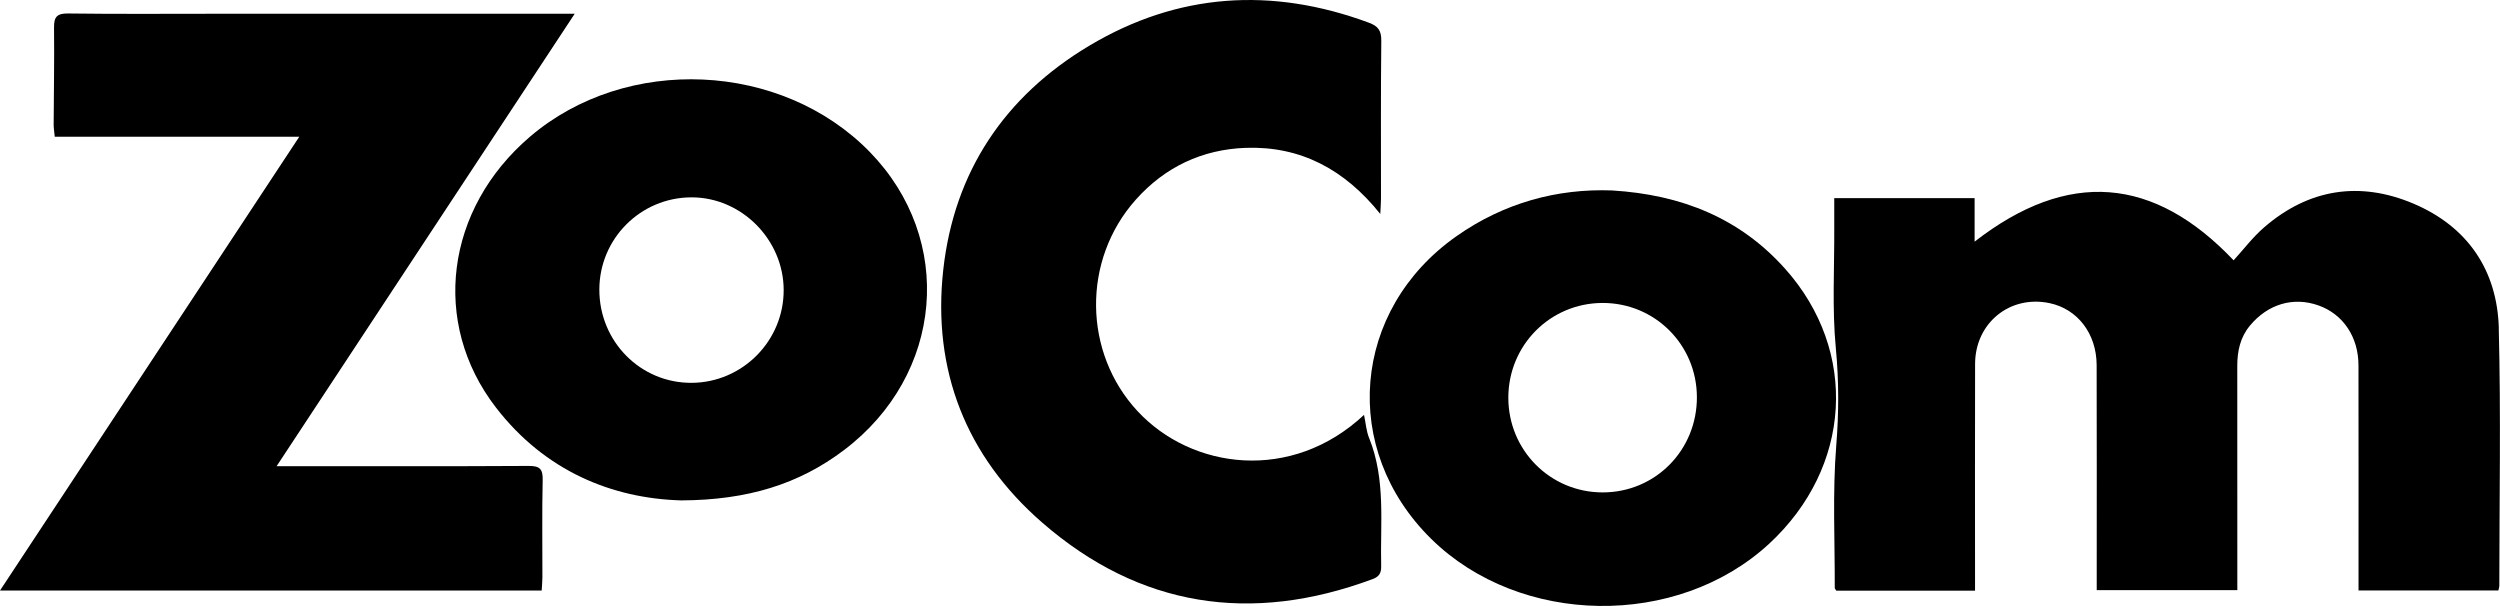 <?xml version="1.0" encoding="UTF-8"?>
<svg id="Layer_2" data-name="Layer 2" xmlns="http://www.w3.org/2000/svg" viewBox="0 0 990.5 240.08">
  <g id="Layer_1-2" data-name="Layer 1">
    <g>
      <path d="M209.43,184.6c-30.99,.19-61.98,.1-92.97,.1h-6.87C149.22,124.56,188.14,65.48,227.7,5.45c-3.14,0-4.93,0-6.72,0-45.32,0-90.63,0-135.95,0-19.33,0-38.65,.15-57.98-.11-4.47-.06-5.69,1.3-5.64,5.61,.15,12.82-.1,25.65-.15,38.48,0,1.42,.25,2.84,.44,4.74H118.58C78.84,114.42,39.62,173.9,0,233.97H214.62c.11-2.05,.28-3.68,.28-5.3,.02-12.83-.18-25.66,.11-38.48,.1-4.42-1.17-5.61-5.58-5.59Z"/>
      <path d="M990.04,130.17c-.6-23.12-12.41-40.41-33.82-49.49-21.23-9-41.45-5.92-59.14,9.37-4.58,3.96-8.3,8.91-12.12,13.09-31.54-33.22-65.56-36.21-102.62-7.4v-17.25h-55.61c0,4.08-.02,8.03,0,11.97,.09,15.82-.88,31.74,.62,47.42,1.24,13.01,1.22,25.64,.17,38.67-1.5,18.7-.53,37.59-.59,56.4,0,.28,.31,.56,.61,1.07h54.97v-6.4c0-27.82-.06-55.65,.02-83.47,.05-16.21,13.82-27.35,29.5-24.05,11.08,2.33,18.62,12.07,18.66,24.55,.09,27.82,.03,55.65,.03,83.47v5.69h55.71v-6.4c0-27.49,.02-54.98-.02-82.47,0-5.84,1.17-11.26,4.95-15.85,7.16-8.67,17.31-11.63,27.28-8.06,9.71,3.47,15.78,12.46,15.79,23.72,.05,27.82,.02,55.65,.02,83.47v5.72h55.41c.18-.88,.37-1.35,.37-1.82,.01-33.99,.65-67.99-.22-101.96Z"/>
      <path d="M542.44,173.54c-1.11-2.74-1.31-5.84-2.01-9.17-28.76,26.92-68.29,21.63-89.75-1.49-21.47-23.13-22.09-59.77-.66-83.79,11.56-12.96,26.35-19.89,43.48-20.51,21.63-.77,39.15,8.42,53.37,26.19,.14-2.95,.28-4.55,.28-6.14,.01-20.83-.11-41.65,.12-62.48,.04-4.05-1.26-5.81-4.98-7.18-38.4-14.19-75.65-11.83-110.8,9.19-33.42,19.99-53.47,49.86-57.77,88.73-4.41,39.78,9.05,73.91,39.12,100.09,38.7,33.7,82.93,40.32,130.96,22.47,2.66-.99,3.48-2.43,3.42-5.15-.4-17.03,1.88-34.28-4.77-50.76Z"/>
      <path d="M209.97,54.17c-33.46,28.6-39.35,73.71-13.51,107.25,19.45,25.25,46.12,36.08,73.48,36.84,26.28-.13,46.61-6.43,64.47-19.95,39.48-29.87,44.05-83.37,10.19-118.11-34.96-35.86-96.5-38.62-134.63-6.03Zm64.12,97.51c-20.28,.15-36.65-16.35-36.63-36.94,.02-20.17,16.33-36.51,36.49-36.55,19.8-.04,36.49,16.72,36.54,36.71,.06,20.12-16.29,36.63-36.4,36.78Z"/>
      <path d="M707.21,106.43c-17.78-19.88-40.72-29.28-68.53-30.98-21.6-.79-42.71,4.83-61.65,18.15-41.5,29.19-46.09,84.42-9.95,119.94,35.2,34.6,97.43,35.5,133.82,1.92,32.73-30.2,35.59-76.3,6.31-109.04Zm-72.33,88.66c-20.7-.04-37.27-16.72-37.28-37.51,0-20.79,16.55-37.47,37.26-37.55,20.72-.08,37.37,16.48,37.45,37.25,.08,21.1-16.51,37.86-37.43,37.81Z"/>
    </g>
  </g>
</svg>